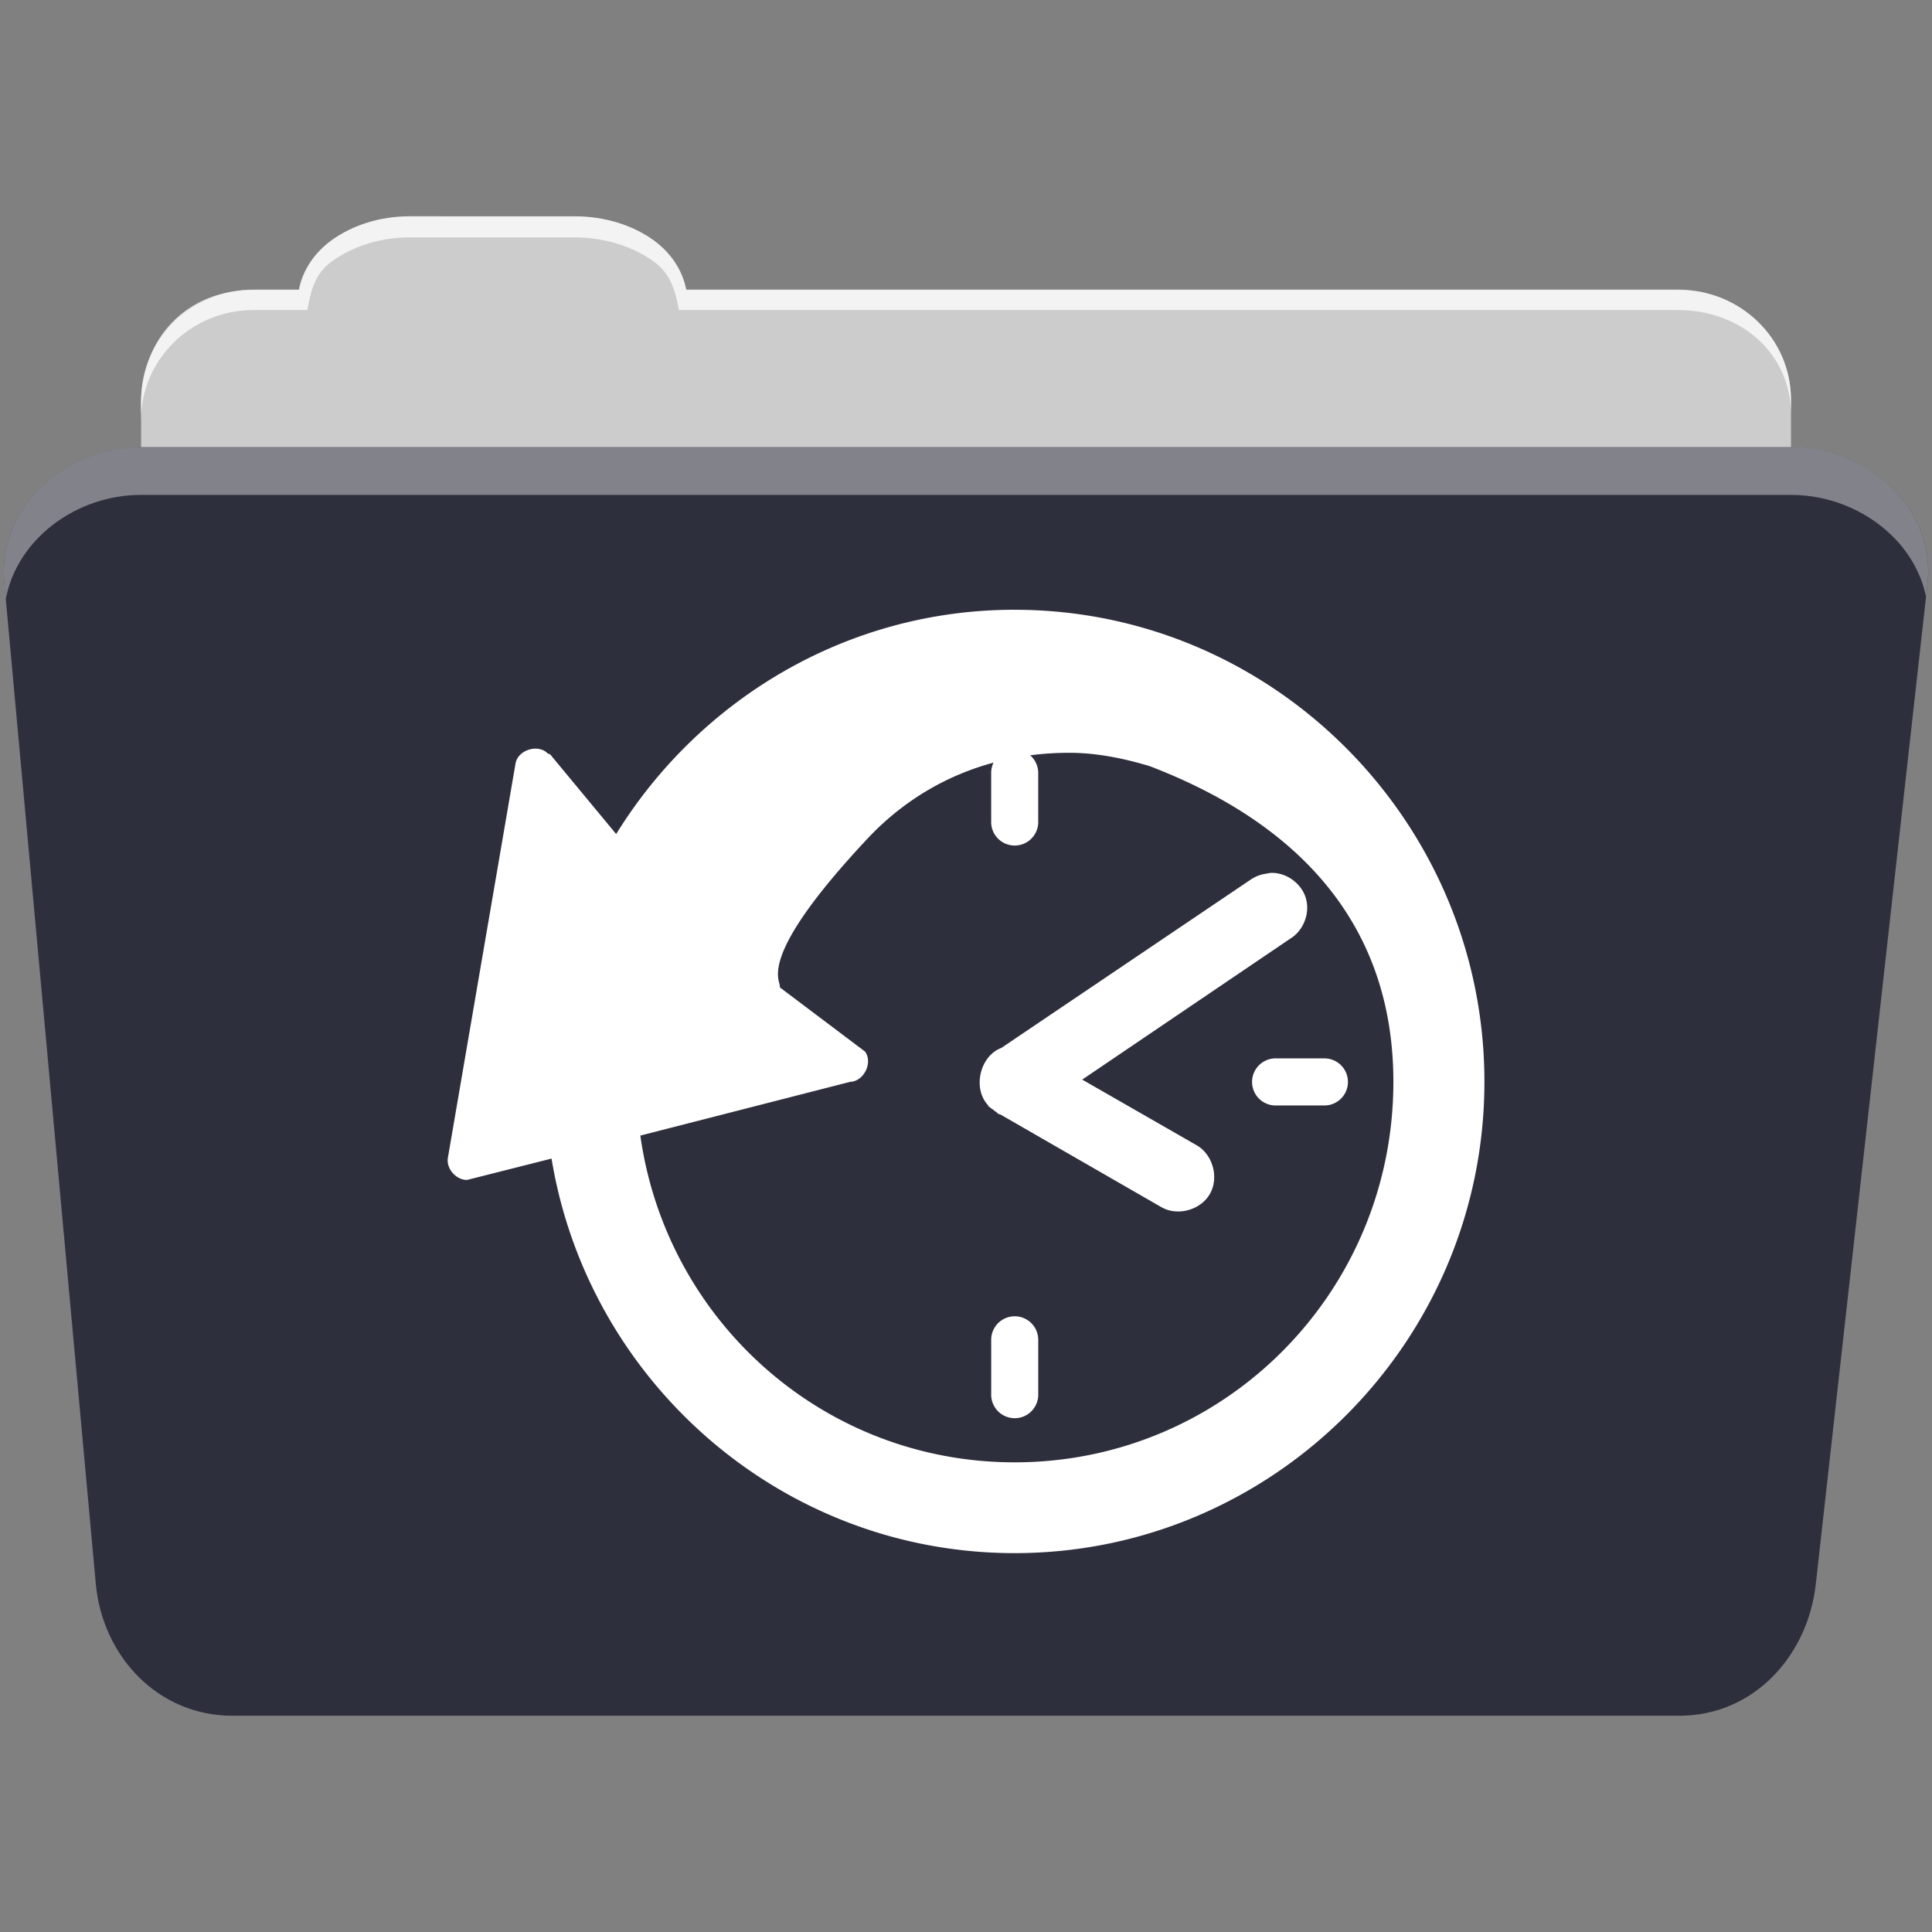 <svg viewBox="0 0 512 512" xmlns="http://www.w3.org/2000/svg">
 <rect x="0" y="0" width="512" height="512" fill="#808080" stroke="none"/>
 <path d="m108.631 57.389c-7.963 0-15.228 2.293-20.693 6.22-4.545 3.266-7.751 7.872-8.752 13.13h-11.909c-16.447 0-29.883 13.03-29.883 29.2v66.736c0 16.17 13.436 29.19 29.883 29.19h377.47c16.447 0 29.883-13.03 29.883-29.19v-66.736c0-16.17-13.436-29.2-29.883-29.2h-262.91c-1-5.256-4.208-9.862-8.753-13.13-5.465-3.927-12.73-6.22-20.693-6.22h-43.761" fill="#cccccc" fill-rule="evenodd"/>
 <path d="m37.361 118.478c-19.928 0-38.06 15.818-36.23 35.853l24.26 265.41c1.733 18.966 16.271 34.947 36.2 34.947h383.41c19.933 0 34.1-16.05 36.2-34.853l29.632-265.41c1.123-10.05-3.137-19.263-9.971-25.663-6.833-6.399-16.258-10.284-26.22-10.284h-437.27" fill="#2D2F3C" fill-rule="evenodd"/>
 <path d="m108.551 57.309c-7.963 0-15.11 2.403-20.572 6.33-4.545 3.266-7.702 7.931-8.703 13.187h-12.13c-17.677 0-29.802 12.771-29.802 30.661v3.956c0-16.17 13.355-29.27 29.802-29.27h14.286c1-5.256 2-9.657 6.549-12.923 5.465-3.927 12.609-6.33 20.572-6.33h43.78c7.963 0 15.371 2.403 20.835 6.33 4.545 3.266 5.766 7.668 6.769 12.923h264.88c16.447 0 29.802 11.455 29.802 27.625v-3.956c0-16.17-13.355-29.01-29.802-29.01h-262.95c-1-5.256-4.159-9.921-8.703-13.187-5.465-3.927-12.872-6.33-20.835-6.33z" fill="#ffffff" fill-rule="evenodd" opacity=".764"/>
 <path d="m37.351 118.469c-19.928 0-38.05 15.84-36.22 35.875l.406 4.375c3-15.936 18.732-27.563 35.813-27.563h437.28c9.966 0 19.386 3.882 26.22 10.281 4.736 4.435 8.234 10.208 9.563 16.688l.406-3.688c1.123-10.05-3.134-19.288-9.969-25.688-6.833-6.399-16.252-10.281-26.22-10.281h-437.28" fill="#ffffff" fill-rule="evenodd" opacity=".4"/>
 <path d="m268.881 161.589c-44.555 0-83.62 23.899-105.59 59.44l-17.5-21.12c-.177-.103-.406-.111-.594-.188-2.499-2.654-7.866-1.055-8.563 2.531l-17.906 104.38c-.633 2.931 2.076 6.104 5.063 6.06l22.375-5.656c9.725 59.22 61.1 104.56 122.72 104.56 68.52 0 124.5-56.05 124.5-124.91 0-68.858-55.985-125.09-124.5-125.09m15.188 37.906c6.537.087 13.377 1.355 20.594 3.531 37.785 14.463 64.59 40.528 64.59 83.66 0 55.828-44.827 100.84-100.37 100.84-50.72 0-92.31-37.566-99.19-86.59l55.625-14.25c3.619-.113 6.071-5.115 3.906-8.03l-22.563-17c .485-1.897-7.02-7.088 23.13-39.31 9.347-9.995 20.792-16.813 33.5-20.25a6.237 6.237 0 0 0 -.625 2.812v12.75a6.237 6.237 0 1 0 12.469 0v-12.75a6.237 6.237 0 0 0 -2.125-4.75c3.615-.472 7.307-.698 11.06-.656m52.625 31.813c-.393.087-.772.124-1.156.219-1.459.19-2.88.731-4.094 1.563l-66.06 44.594c-5.747 2.161-7.724 10.775-3.5 15.25v.188c.19.139.395.285.594.406.06.087.123.119.188.188.19.139.395.254.594.375.06.087.122.15.188.219.19.139.395.254.594.375.06.087.122.119.188.188l.188.188c.128.087.245.15.375.219h.219l42.781 24.625c4.277 2.456 10.4.763 12.844-3.531 2.444-4.298.777-10.419-3.5-12.875l-30.344-17.406 55.16-37.37c3.512-2.141 5.286-6.8 4.094-10.75-1.192-3.95-5.239-6.838-9.344-6.656m1.031 49.156a6.242 6.242 0 1 0 .625 12.469h12.438a6.237 6.237 0 1 0 0-12.469h-12.438a6.237 6.237 0 0 0 -.625 0m-68.938 68.344a6.237 6.237 0 0 0 -6.125 6.344v14.25a6.237 6.237 0 1 0 12.469 0v-14.25a6.237 6.237 0 0 0 -6.344-6.344" fill="#ffffff"/>
</svg>
